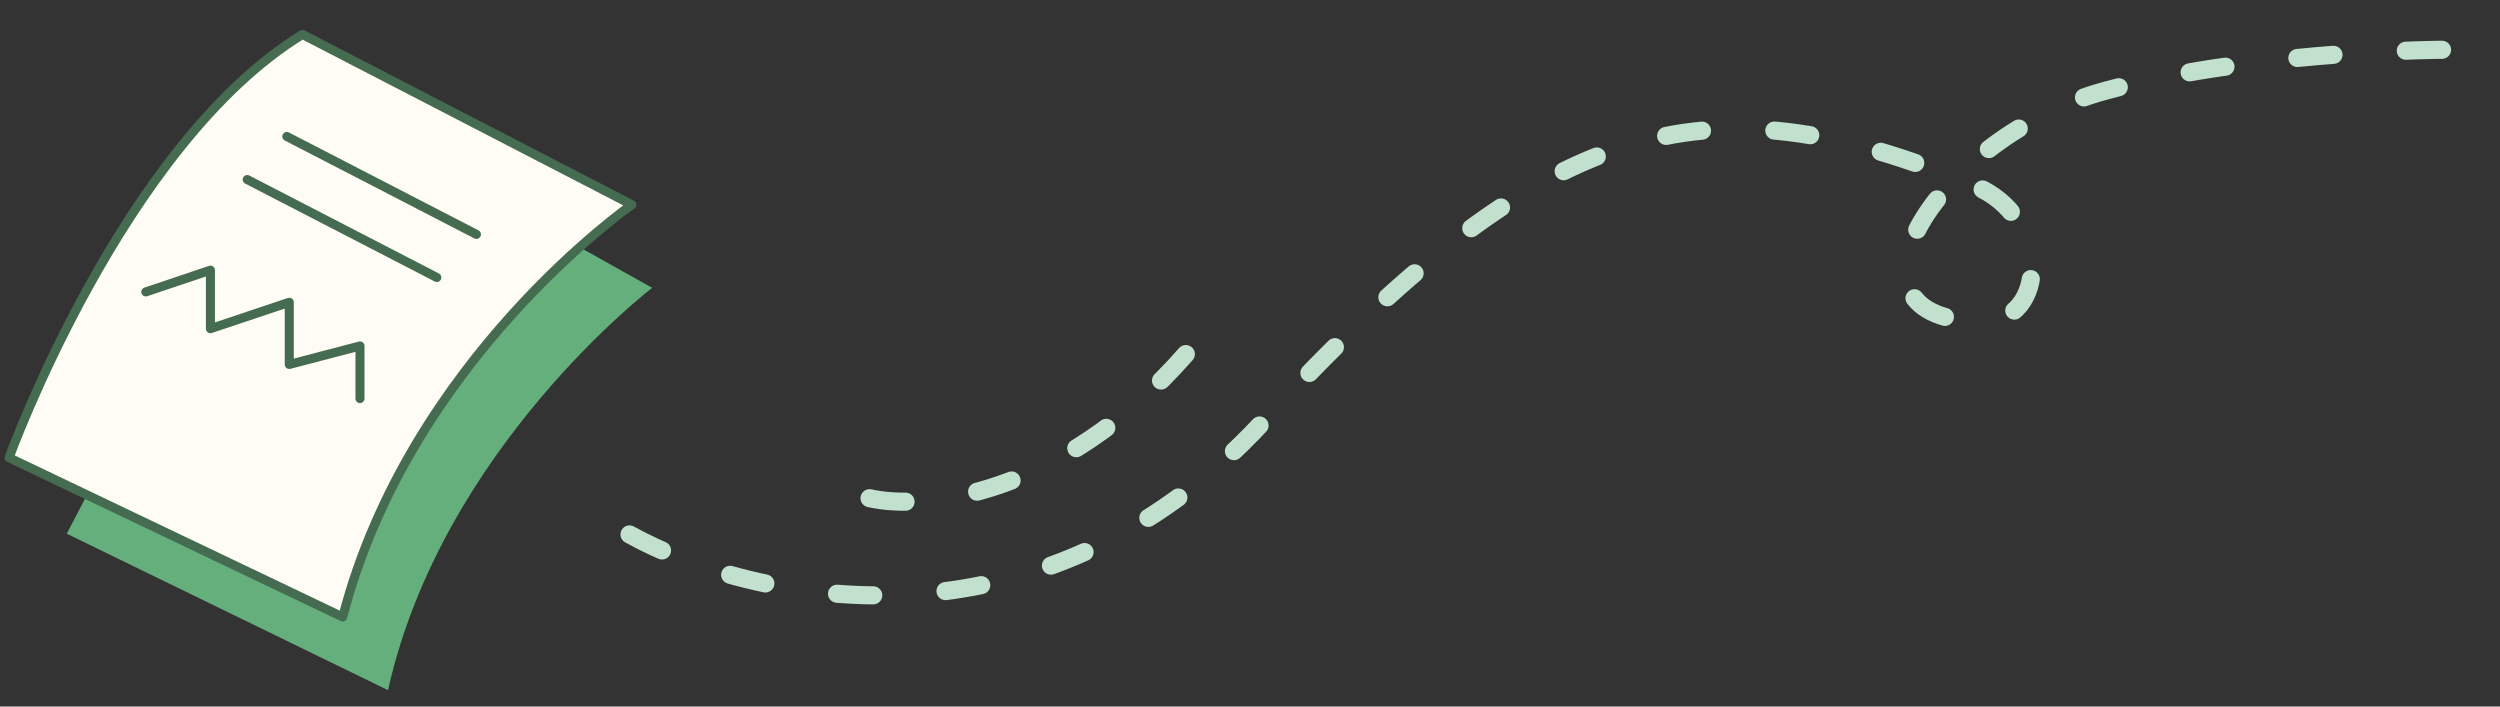<svg width="276" height="78" viewBox="0 0 276 78" fill="none" xmlns="http://www.w3.org/2000/svg">
<rect x="0" y="0" width="276" height="78" fill="#333333" stroke="none"/>
<path d="M63.992 27.292L72.001 31.778C72.001 31.778 48.782 49.5 42.838 76.195L7.371 58.922L9.614 54.615L63.992 27.292Z" fill="#65AF7C"/>
<path d="M69.757 22.603C69.757 22.603 45.215 39.652 37.835 68.12L1 50.532C1 50.532 13.495 15.986 33.393 3.804L69.757 22.603Z" fill="#FFFCF5" stroke="#456C51" stroke-linecap="round" stroke-linejoin="round"/>
<path d="M31.666 15.066L52.596 25.878" stroke="#456C51" stroke-linecap="round" stroke-linejoin="round"/>
<path d="M27.293 19.821L48.223 30.634" stroke="#456C51" stroke-linecap="round" stroke-linejoin="round"/>
<path d="M39.742 44.005V38.194L31.935 40.236V33.371L23.231 36.288V29.827L16.098 32.227" stroke="#456C51" stroke-linecap="round" stroke-linejoin="round"/>
<path d="M69.5 59.001C83 66.501 114.629 73.377 139.5 46.501C170.5 13.001 188 8 218 20.5C226.5 24.042 226 35.5 219 35.5C201 35.5 214 15 232.5 10C247.3 6 266.333 5.333 274 5.5" stroke="#C1E1CE" stroke-width="2" stroke-linecap="round" stroke-dasharray="4 8"/>
<path d="M96 55C101.833 56.333 117 55 131 39" stroke="#C1E1CE" stroke-width="2" stroke-linecap="round" stroke-dasharray="4 8"/>
</svg>
